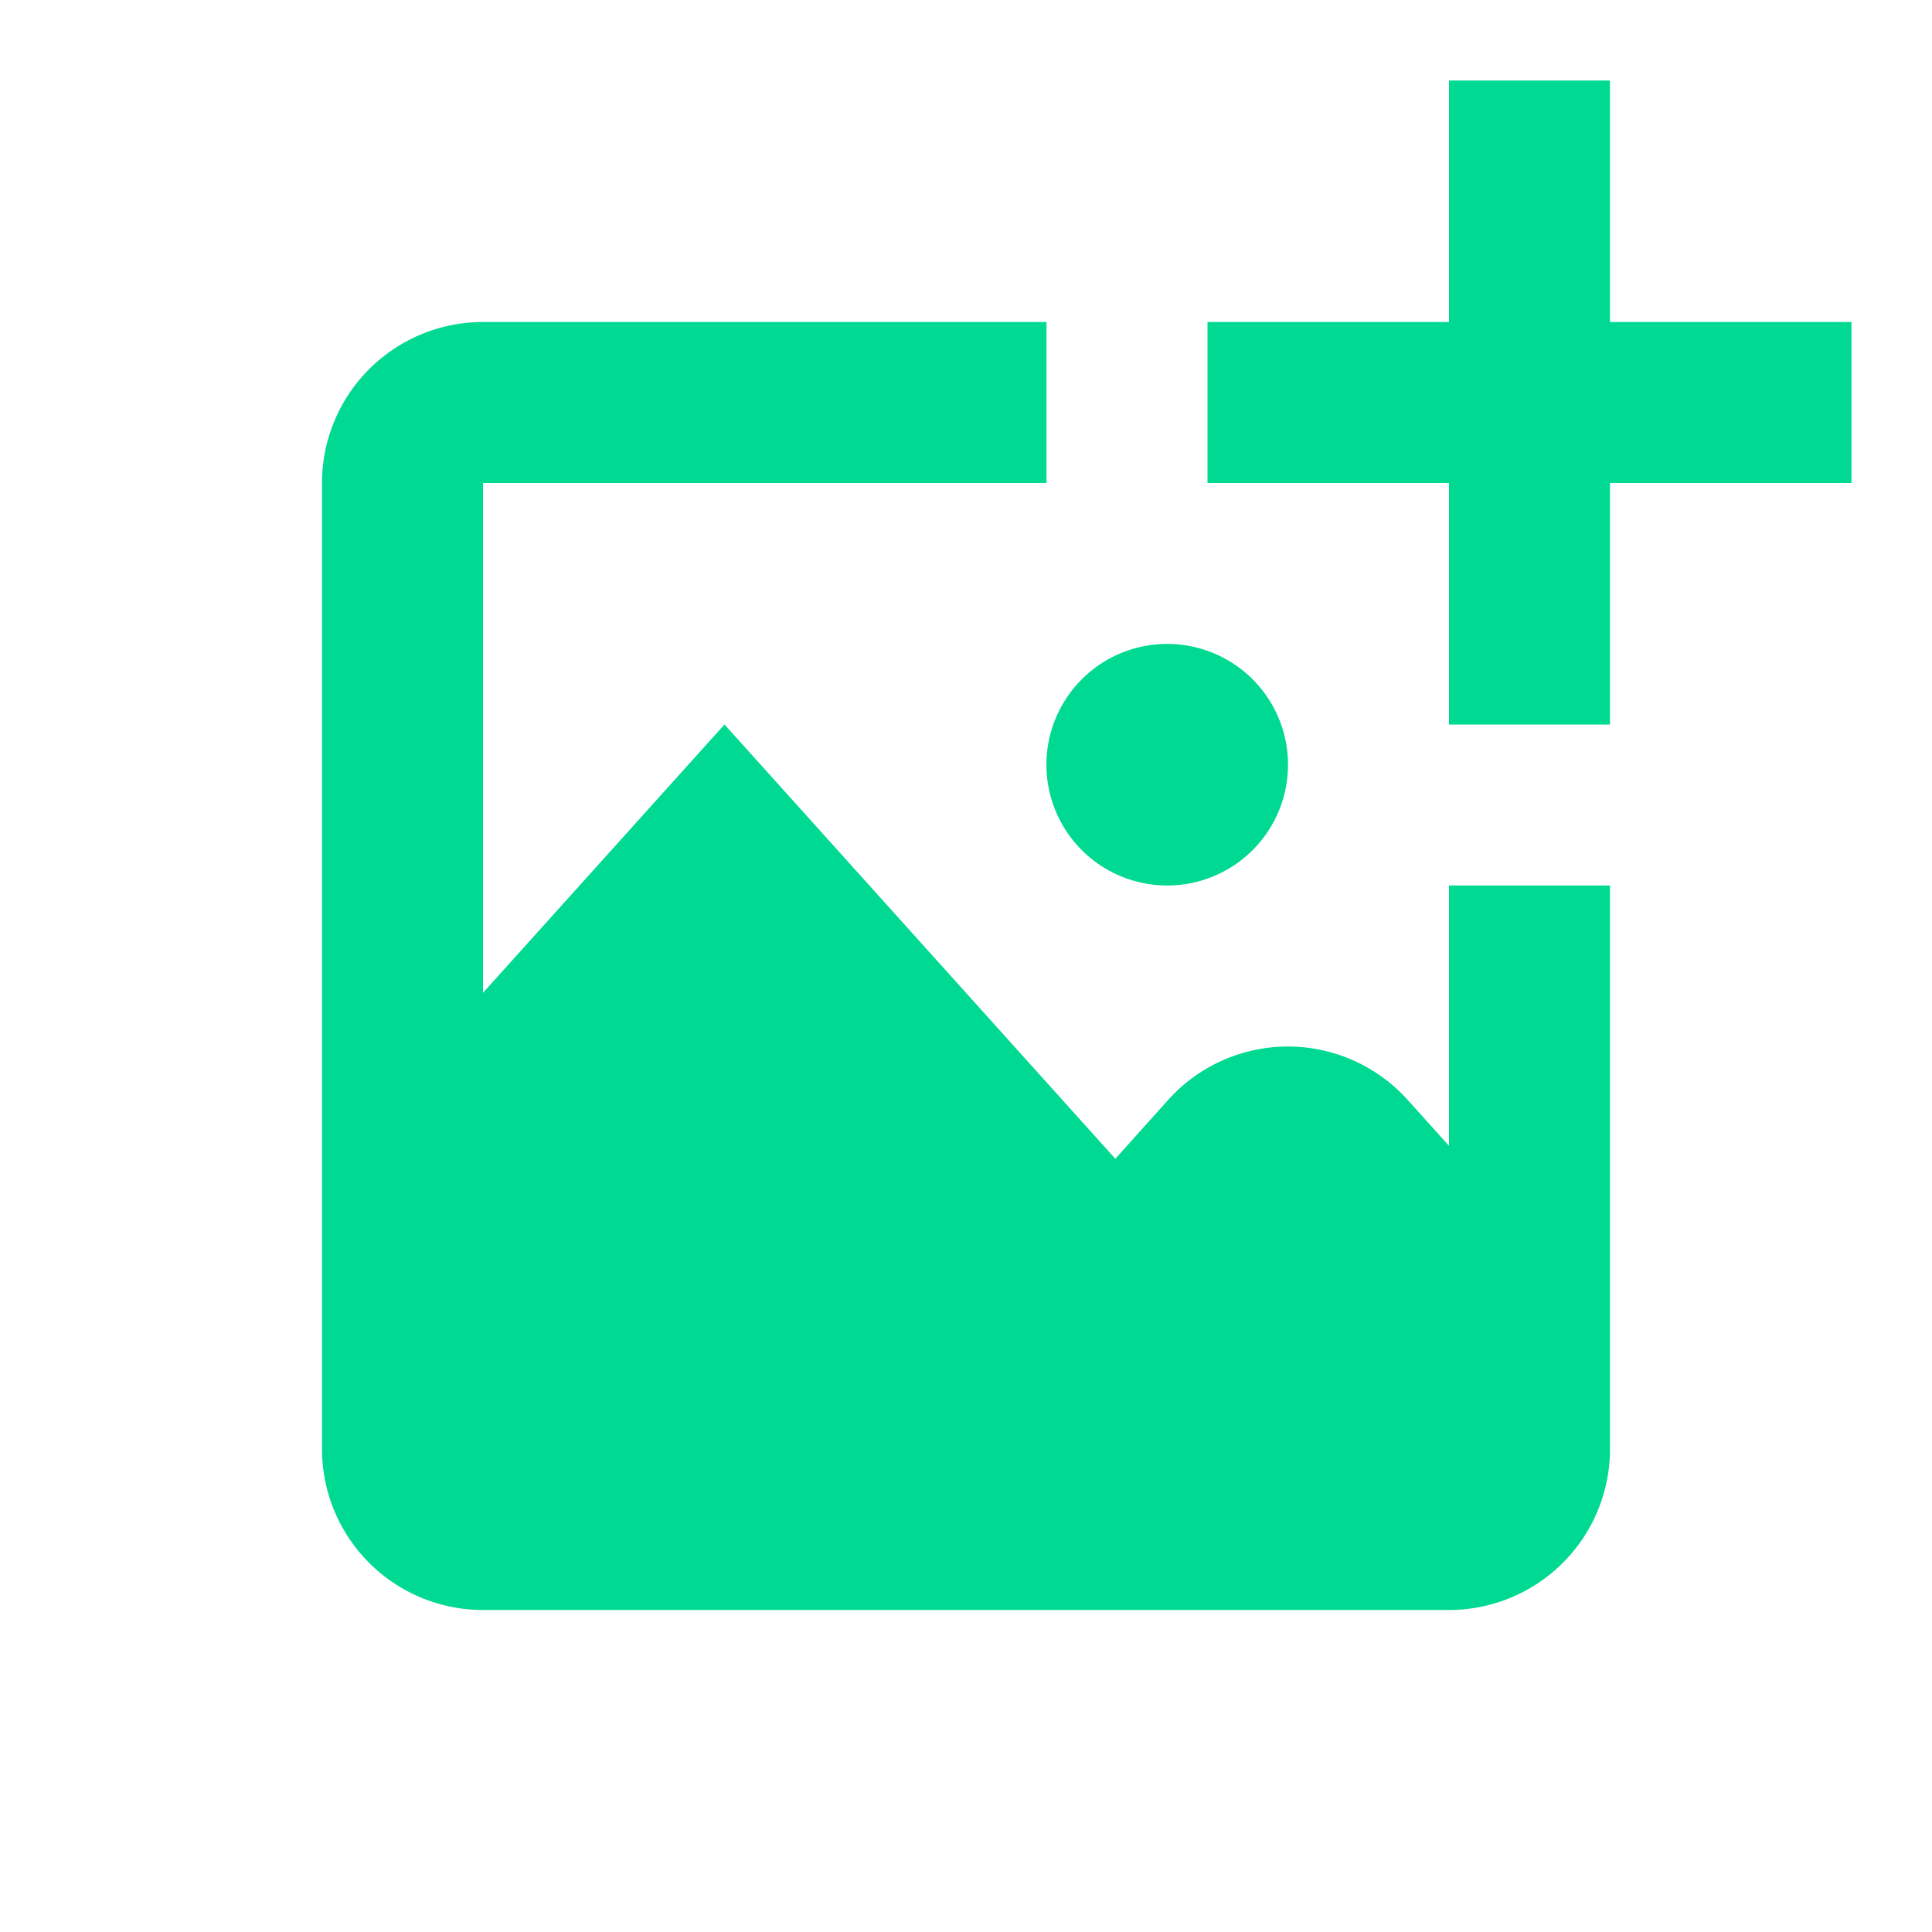 <svg xmlns="http://www.w3.org/2000/svg" width="1em" height="1em" viewBox="0 0 24 24"><path fill="#00d991" d="M23 4v2h-3v3h-2V6h-3V4h3V1h2v3zm-8.5 7a1.5 1.5 0 1 0-.001-3.001A1.5 1.5 0 0 0 14.5 11m3.5 3.234l-.513-.57a2 2 0 0 0-2.976 0l-.656.731L9 9l-3 3.333V6h7V4H6a2 2 0 0 0-2 2v12a2 2 0 0 0 2 2h12a2 2 0 0 0 2-2v-7h-2z"/></svg>